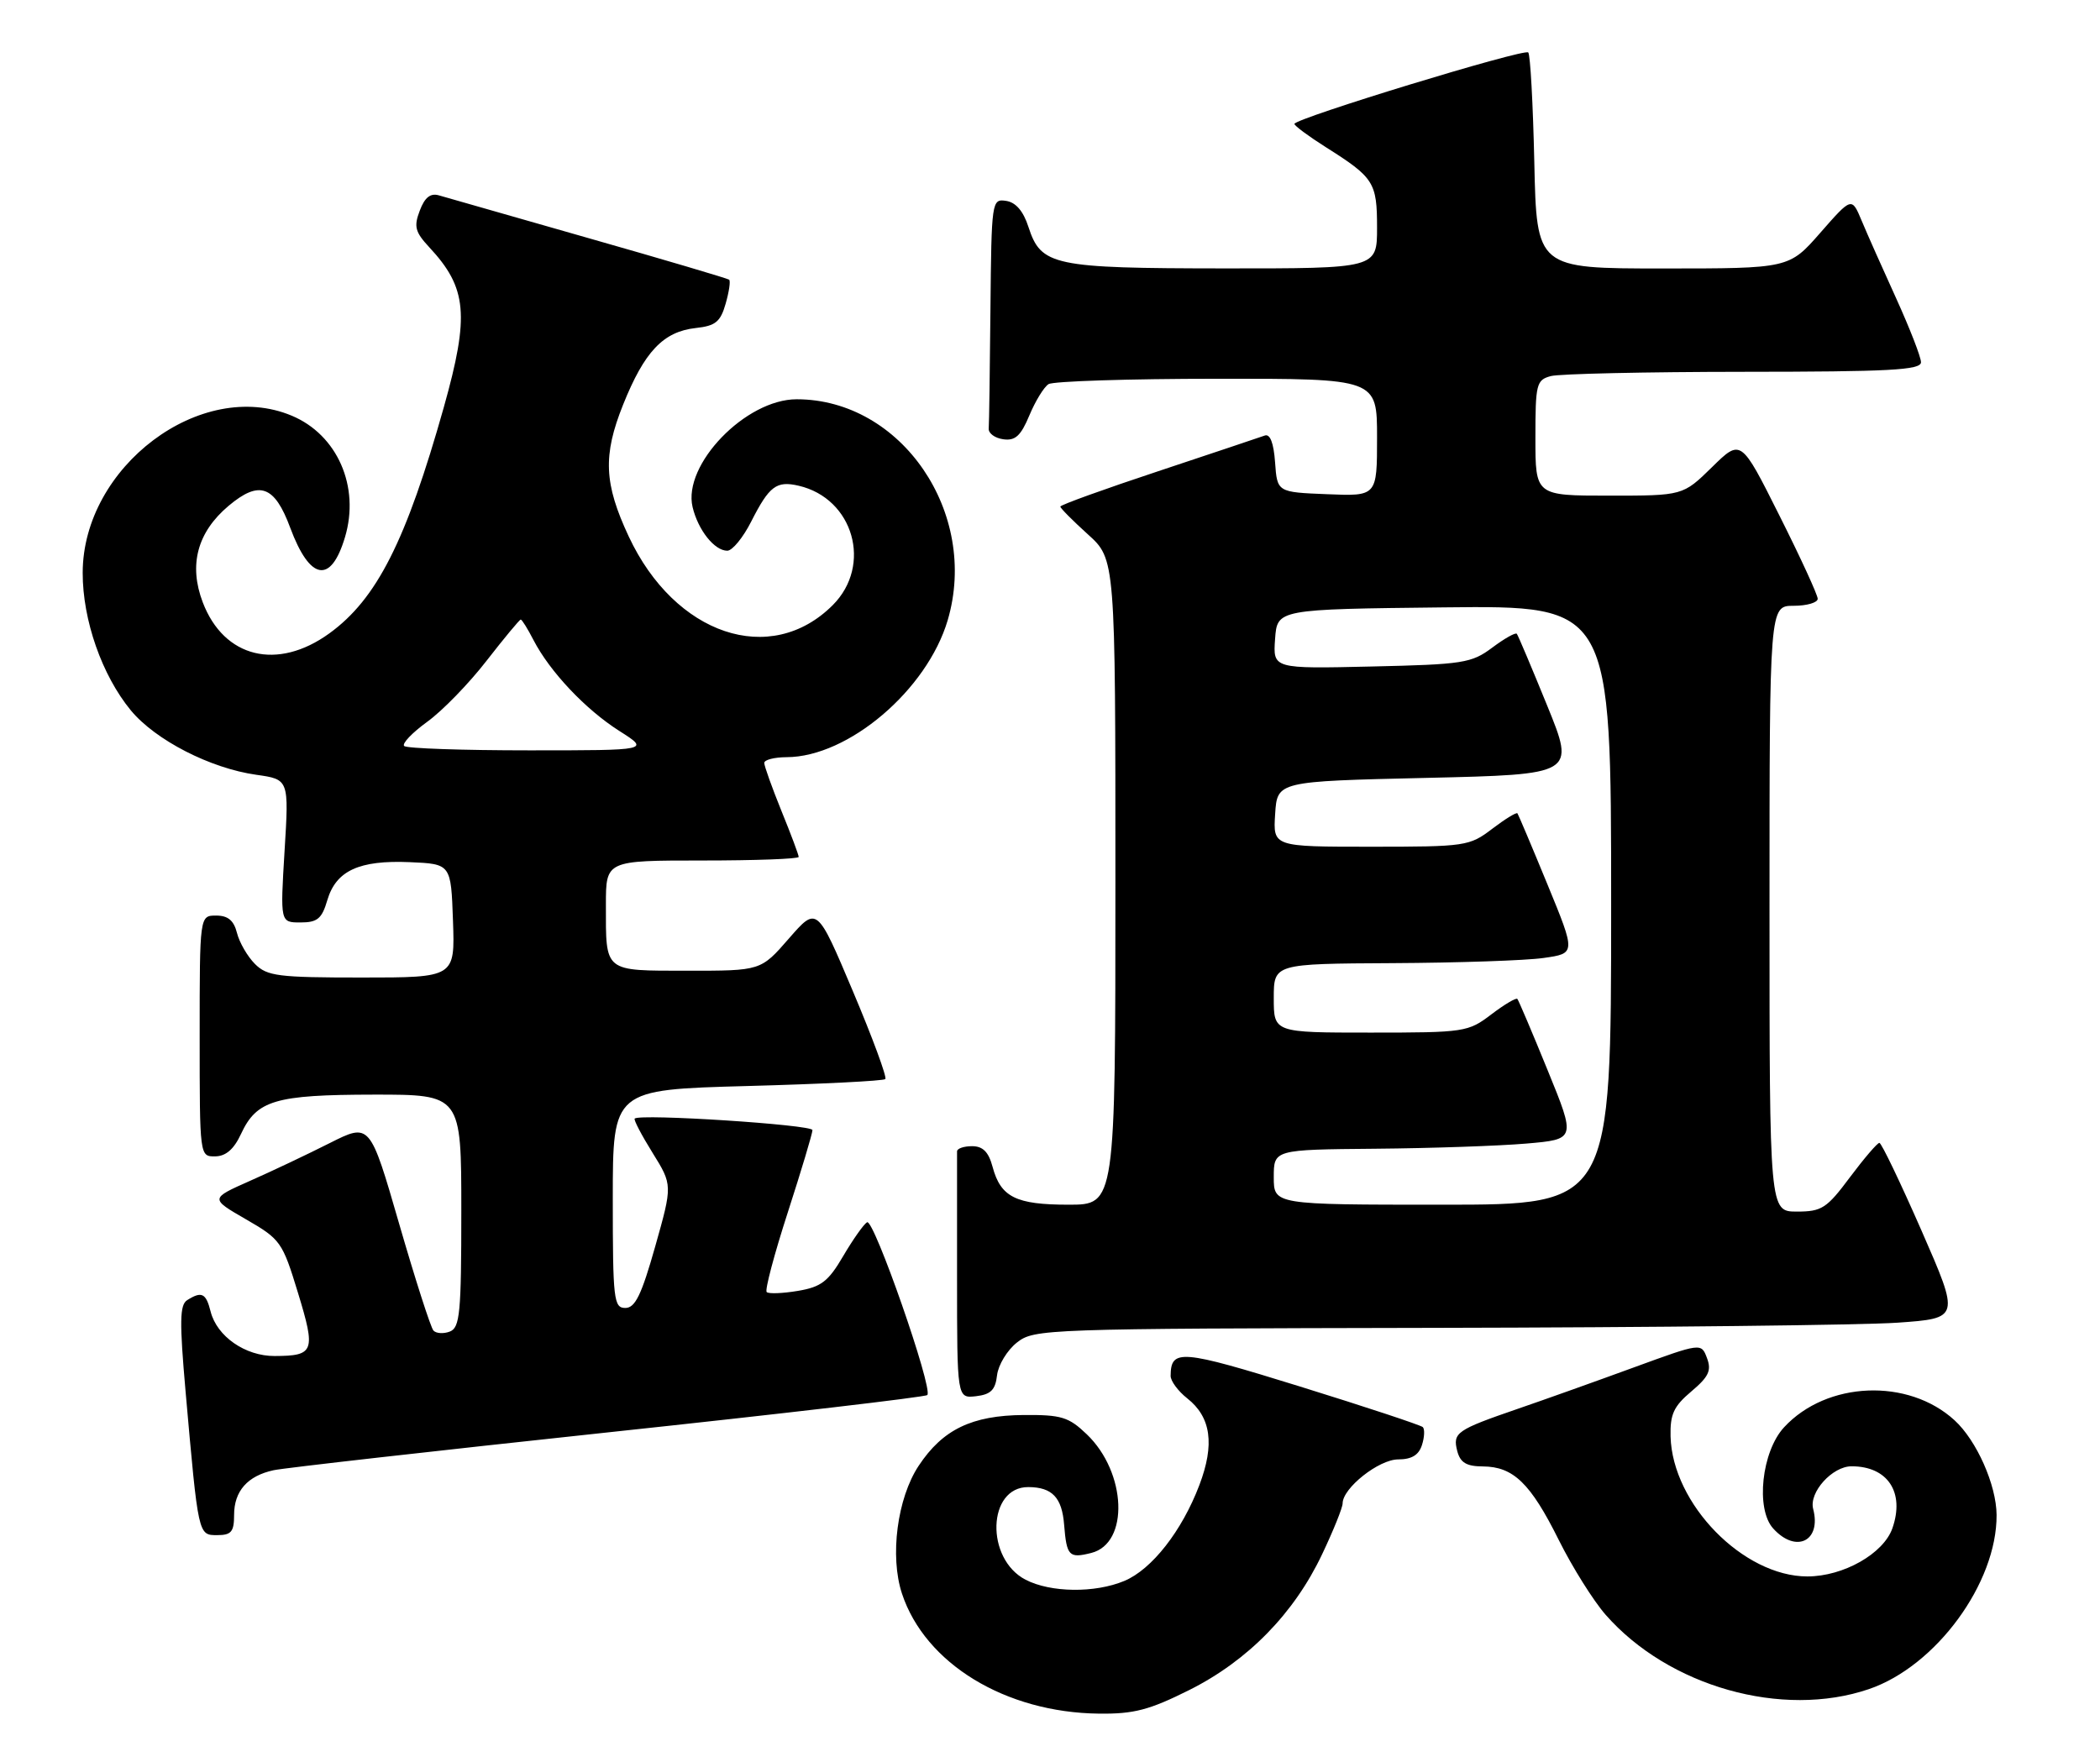 <?xml version="1.0" encoding="UTF-8" standalone="no"?>
<!DOCTYPE svg PUBLIC "-//W3C//DTD SVG 1.1//EN" "http://www.w3.org/Graphics/SVG/1.1/DTD/svg11.dtd" >
<svg xmlns="http://www.w3.org/2000/svg" xmlns:xlink="http://www.w3.org/1999/xlink" version="1.1" viewBox="0 0 305 256">
 <g >
 <path fill="currentColor"
d=" M 172.73 245.50 C 181.24 241.24 187.97 234.36 192.04 225.74 C 193.67 222.31 195.00 219.00 195.00 218.39 C 195.00 216.17 200.26 212.00 203.07 212.00 C 205.02 212.00 206.06 211.37 206.52 209.92 C 206.89 208.78 206.94 207.61 206.65 207.31 C 206.35 207.02 198.34 204.37 188.84 201.42 C 171.45 196.03 170.06 195.91 170.02 199.86 C 170.01 200.60 171.09 202.07 172.42 203.12 C 175.89 205.85 176.45 209.80 174.19 215.74 C 171.66 222.40 167.29 227.98 163.30 229.65 C 159.02 231.44 152.60 231.36 148.96 229.48 C 143.08 226.44 143.40 215.97 149.37 216.02 C 152.82 216.04 154.24 217.54 154.55 221.48 C 154.92 226.05 155.26 226.40 158.49 225.59 C 164.03 224.20 163.64 213.90 157.84 208.35 C 155.21 205.83 154.15 205.51 148.68 205.55 C 141.14 205.61 136.92 207.65 133.43 212.92 C 130.31 217.63 129.21 226.07 131.00 231.49 C 134.36 241.67 146.03 248.78 159.62 248.93 C 164.69 248.99 166.93 248.40 172.73 245.50 Z  M 271.43 245.37 C 281.18 242.05 290.04 229.96 289.98 220.07 C 289.95 215.71 287.09 209.26 283.88 206.32 C 277.14 200.14 265.30 200.63 259.11 207.34 C 255.86 210.86 254.96 219.19 257.53 222.03 C 260.84 225.70 264.57 223.88 263.34 219.19 C 262.71 216.78 266.12 213.00 268.92 213.00 C 274.17 213.00 276.67 216.78 274.85 222.00 C 273.56 225.69 267.73 229.00 262.50 229.00 C 253.19 229.00 242.89 218.46 242.63 208.67 C 242.55 205.45 243.08 204.29 245.64 202.13 C 248.18 199.99 248.60 199.08 247.92 197.28 C 247.09 195.06 247.09 195.06 237.29 198.64 C 231.91 200.61 224.35 203.31 220.50 204.63 C 211.53 207.72 210.96 208.11 211.65 210.79 C 212.09 212.47 212.98 213.01 215.37 213.02 C 219.80 213.05 222.29 215.46 226.39 223.70 C 228.36 227.66 231.43 232.55 233.20 234.57 C 242.35 245.00 258.85 249.66 271.43 245.37 Z  M 34.00 220.07 C 34.00 216.60 35.95 214.39 39.74 213.57 C 41.26 213.24 63.12 210.77 88.33 208.07 C 113.53 205.38 134.39 202.94 134.68 202.65 C 135.56 201.78 126.90 176.94 125.93 177.55 C 125.43 177.85 123.87 180.07 122.46 182.47 C 120.30 186.16 119.27 186.95 115.88 187.52 C 113.67 187.89 111.64 187.97 111.35 187.69 C 111.07 187.41 112.45 182.19 114.42 176.11 C 116.39 170.02 118.00 164.64 118.00 164.16 C 118.00 163.38 92.94 161.75 92.18 162.49 C 92.01 162.66 93.18 164.90 94.78 167.47 C 97.68 172.14 97.68 172.14 95.16 181.07 C 93.17 188.11 92.25 190.00 90.82 190.00 C 89.14 190.00 89.00 188.81 89.00 174.15 C 89.00 158.29 89.00 158.29 108.55 157.76 C 119.30 157.47 128.32 157.02 128.58 156.75 C 128.85 156.49 126.72 150.73 123.86 143.96 C 118.66 131.65 118.66 131.65 114.58 136.33 C 110.50 141.02 110.50 141.02 99.86 141.01 C 87.60 141.00 88.00 141.32 88.00 131.42 C 88.00 125.00 88.00 125.00 102.00 125.00 C 109.70 125.00 116.00 124.77 116.00 124.48 C 116.00 124.19 114.88 121.19 113.50 117.81 C 112.13 114.42 111.00 111.28 111.00 110.83 C 111.00 110.37 112.46 110.00 114.25 109.99 C 123.21 109.96 134.64 100.24 137.64 90.10 C 142.23 74.53 130.94 58.00 115.71 58.00 C 108.30 58.00 99.13 67.50 100.59 73.66 C 101.39 77.01 103.77 80.00 105.63 80.00 C 106.36 80.00 107.93 78.09 109.11 75.75 C 111.73 70.59 112.77 69.81 116.00 70.56 C 123.97 72.41 126.73 82.11 120.95 87.90 C 111.92 96.93 98.02 92.25 91.32 77.94 C 87.72 70.24 87.54 66.16 90.50 58.78 C 93.59 51.07 96.33 48.17 101.05 47.65 C 103.92 47.34 104.64 46.75 105.39 44.12 C 105.89 42.38 106.12 40.82 105.90 40.63 C 105.68 40.45 96.50 37.73 85.50 34.60 C 74.50 31.46 64.71 28.66 63.75 28.38 C 62.52 28.02 61.69 28.67 60.97 30.59 C 60.08 32.91 60.29 33.70 62.34 35.91 C 67.85 41.82 68.21 45.79 64.47 59.12 C 58.99 78.58 54.73 87.01 47.83 92.01 C 40.29 97.47 32.53 95.57 29.45 87.50 C 27.38 82.08 28.65 77.31 33.20 73.48 C 37.66 69.73 39.87 70.51 42.15 76.66 C 45.01 84.35 48.06 84.88 50.10 78.05 C 52.31 70.70 49.00 63.15 42.36 60.38 C 29.20 54.88 12.03 67.79 12.01 83.21 C 12.00 90.08 14.81 98.10 19.00 103.19 C 22.57 107.51 30.55 111.61 37.23 112.55 C 41.97 113.22 41.97 113.22 41.33 123.61 C 40.70 134.00 40.70 134.00 43.64 134.00 C 46.10 134.00 46.75 133.46 47.54 130.76 C 48.81 126.47 52.16 124.93 59.50 125.24 C 65.50 125.50 65.50 125.50 65.79 133.75 C 66.08 142.00 66.08 142.00 52.54 142.00 C 40.39 142.00 38.80 141.80 37.03 140.03 C 35.94 138.94 34.77 136.91 34.42 135.53 C 33.96 133.71 33.12 133.00 31.39 133.00 C 29.00 133.00 29.00 133.00 29.00 150.50 C 29.00 167.99 29.00 168.00 31.25 167.98 C 32.80 167.96 33.97 166.95 35.00 164.73 C 37.28 159.82 39.95 159.03 54.25 159.01 C 67.00 159.00 67.00 159.00 67.00 175.89 C 67.00 190.74 66.80 192.86 65.33 193.43 C 64.42 193.78 63.34 193.71 62.95 193.28 C 62.56 192.85 60.32 185.89 57.98 177.80 C 53.73 163.11 53.73 163.11 47.89 166.05 C 44.68 167.67 39.46 170.15 36.28 171.55 C 30.51 174.11 30.51 174.11 35.72 177.12 C 40.75 180.02 41.02 180.40 43.28 187.81 C 45.88 196.33 45.65 196.96 39.88 196.98 C 35.63 197.00 31.50 194.13 30.59 190.52 C 29.92 187.84 29.29 187.53 27.18 188.87 C 26.10 189.55 26.06 192.00 26.95 202.10 C 28.81 223.16 28.78 223.00 31.56 223.00 C 33.59 223.00 34.00 222.51 34.00 220.07 Z  M 144.81 199.77 C 144.99 198.27 146.29 196.13 147.70 195.02 C 150.21 193.05 151.66 193.00 208.38 192.89 C 240.35 192.83 270.58 192.49 275.58 192.14 C 284.65 191.50 284.65 191.50 279.08 178.77 C 276.01 171.77 273.26 166.03 272.96 166.02 C 272.67 166.01 270.75 168.25 268.69 171.00 C 265.31 175.54 264.59 176.00 260.98 176.00 C 257.00 176.00 257.00 176.00 257.00 132.00 C 257.00 88.00 257.00 88.00 260.50 88.00 C 262.43 88.00 264.00 87.54 264.00 86.98 C 264.00 86.42 261.49 80.96 258.42 74.85 C 252.85 63.73 252.85 63.73 248.64 67.87 C 244.42 72.00 244.42 72.00 233.71 72.00 C 223.00 72.00 223.00 72.00 223.00 63.62 C 223.00 55.77 223.14 55.19 225.25 54.63 C 226.49 54.30 239.09 54.02 253.25 54.01 C 274.43 54.00 279.00 53.76 279.00 52.62 C 279.00 51.87 277.38 47.71 275.41 43.37 C 273.44 39.04 271.17 33.95 270.38 32.05 C 268.94 28.61 268.94 28.61 264.39 33.80 C 259.84 39.00 259.84 39.00 241.51 39.00 C 223.18 39.00 223.18 39.00 222.84 23.58 C 222.65 15.10 222.26 7.92 221.96 7.62 C 221.35 7.02 188.00 17.21 188.00 18.00 C 188.00 18.27 190.05 19.79 192.56 21.38 C 199.56 25.80 200.00 26.49 200.00 33.07 C 200.00 39.00 200.00 39.00 177.75 38.99 C 152.94 38.97 151.20 38.60 149.37 32.97 C 148.63 30.67 147.54 29.39 146.12 29.18 C 144.04 28.87 144.00 29.15 143.85 44.93 C 143.77 53.77 143.66 61.56 143.60 62.25 C 143.54 62.94 144.49 63.64 145.71 63.81 C 147.45 64.06 148.26 63.32 149.50 60.35 C 150.37 58.27 151.62 56.22 152.29 55.80 C 152.95 55.38 163.96 55.02 176.75 55.02 C 200.00 55.00 200.00 55.00 200.00 63.54 C 200.00 72.09 200.00 72.09 192.75 71.79 C 185.50 71.50 185.50 71.50 185.19 67.17 C 184.99 64.34 184.46 62.98 183.69 63.27 C 183.03 63.51 176.09 65.83 168.25 68.44 C 160.41 71.04 154.00 73.35 154.00 73.59 C 154.00 73.82 155.80 75.63 158.00 77.62 C 162.00 81.23 162.00 81.23 162.00 128.12 C 162.00 175.00 162.00 175.00 155.19 175.00 C 147.54 175.00 145.34 173.90 144.16 169.50 C 143.58 167.33 142.75 166.50 141.18 166.50 C 139.98 166.50 139.00 166.84 139.00 167.25 C 139.00 167.66 139.00 175.90 139.00 185.57 C 139.00 203.13 139.00 203.13 141.75 202.82 C 143.90 202.57 144.57 201.91 144.81 199.77 Z  M 58.70 108.37 C 58.35 108.02 59.86 106.44 62.05 104.85 C 64.24 103.27 68.12 99.28 70.67 95.98 C 73.23 92.69 75.46 90.00 75.63 90.00 C 75.81 90.00 76.64 91.34 77.49 92.99 C 79.87 97.58 85.04 103.06 89.95 106.18 C 94.39 109.00 94.39 109.00 76.86 109.00 C 67.22 109.00 59.05 108.72 58.70 108.37 Z  M 185.00 171.00 C 185.00 167.00 185.00 167.00 199.75 166.87 C 207.86 166.80 217.73 166.46 221.68 166.12 C 228.87 165.50 228.87 165.50 224.79 155.50 C 222.55 150.00 220.56 145.32 220.38 145.11 C 220.20 144.90 218.50 145.91 216.59 147.36 C 213.23 149.92 212.73 150.00 199.07 150.00 C 185.00 150.00 185.00 150.00 185.00 145.00 C 185.00 140.00 185.00 140.00 202.25 139.91 C 211.74 139.86 221.61 139.53 224.18 139.16 C 228.87 138.50 228.87 138.50 224.76 128.50 C 222.50 123.00 220.53 118.34 220.39 118.15 C 220.25 117.96 218.60 118.97 216.72 120.40 C 213.42 122.92 212.86 123.00 199.10 123.00 C 184.89 123.00 184.89 123.00 185.20 118.25 C 185.50 113.50 185.50 113.50 207.14 113.00 C 228.78 112.50 228.78 112.50 224.71 102.50 C 222.47 97.00 220.49 92.31 220.30 92.07 C 220.12 91.84 218.52 92.74 216.74 94.07 C 213.72 96.33 212.52 96.52 199.19 96.82 C 184.88 97.15 184.88 97.15 185.19 92.82 C 185.50 88.50 185.50 88.50 209.75 88.23 C 234.00 87.96 234.00 87.96 234.00 131.48 C 234.00 175.00 234.00 175.00 209.50 175.00 C 185.00 175.00 185.00 175.00 185.00 171.00 Z "/>
</g>
</svg>